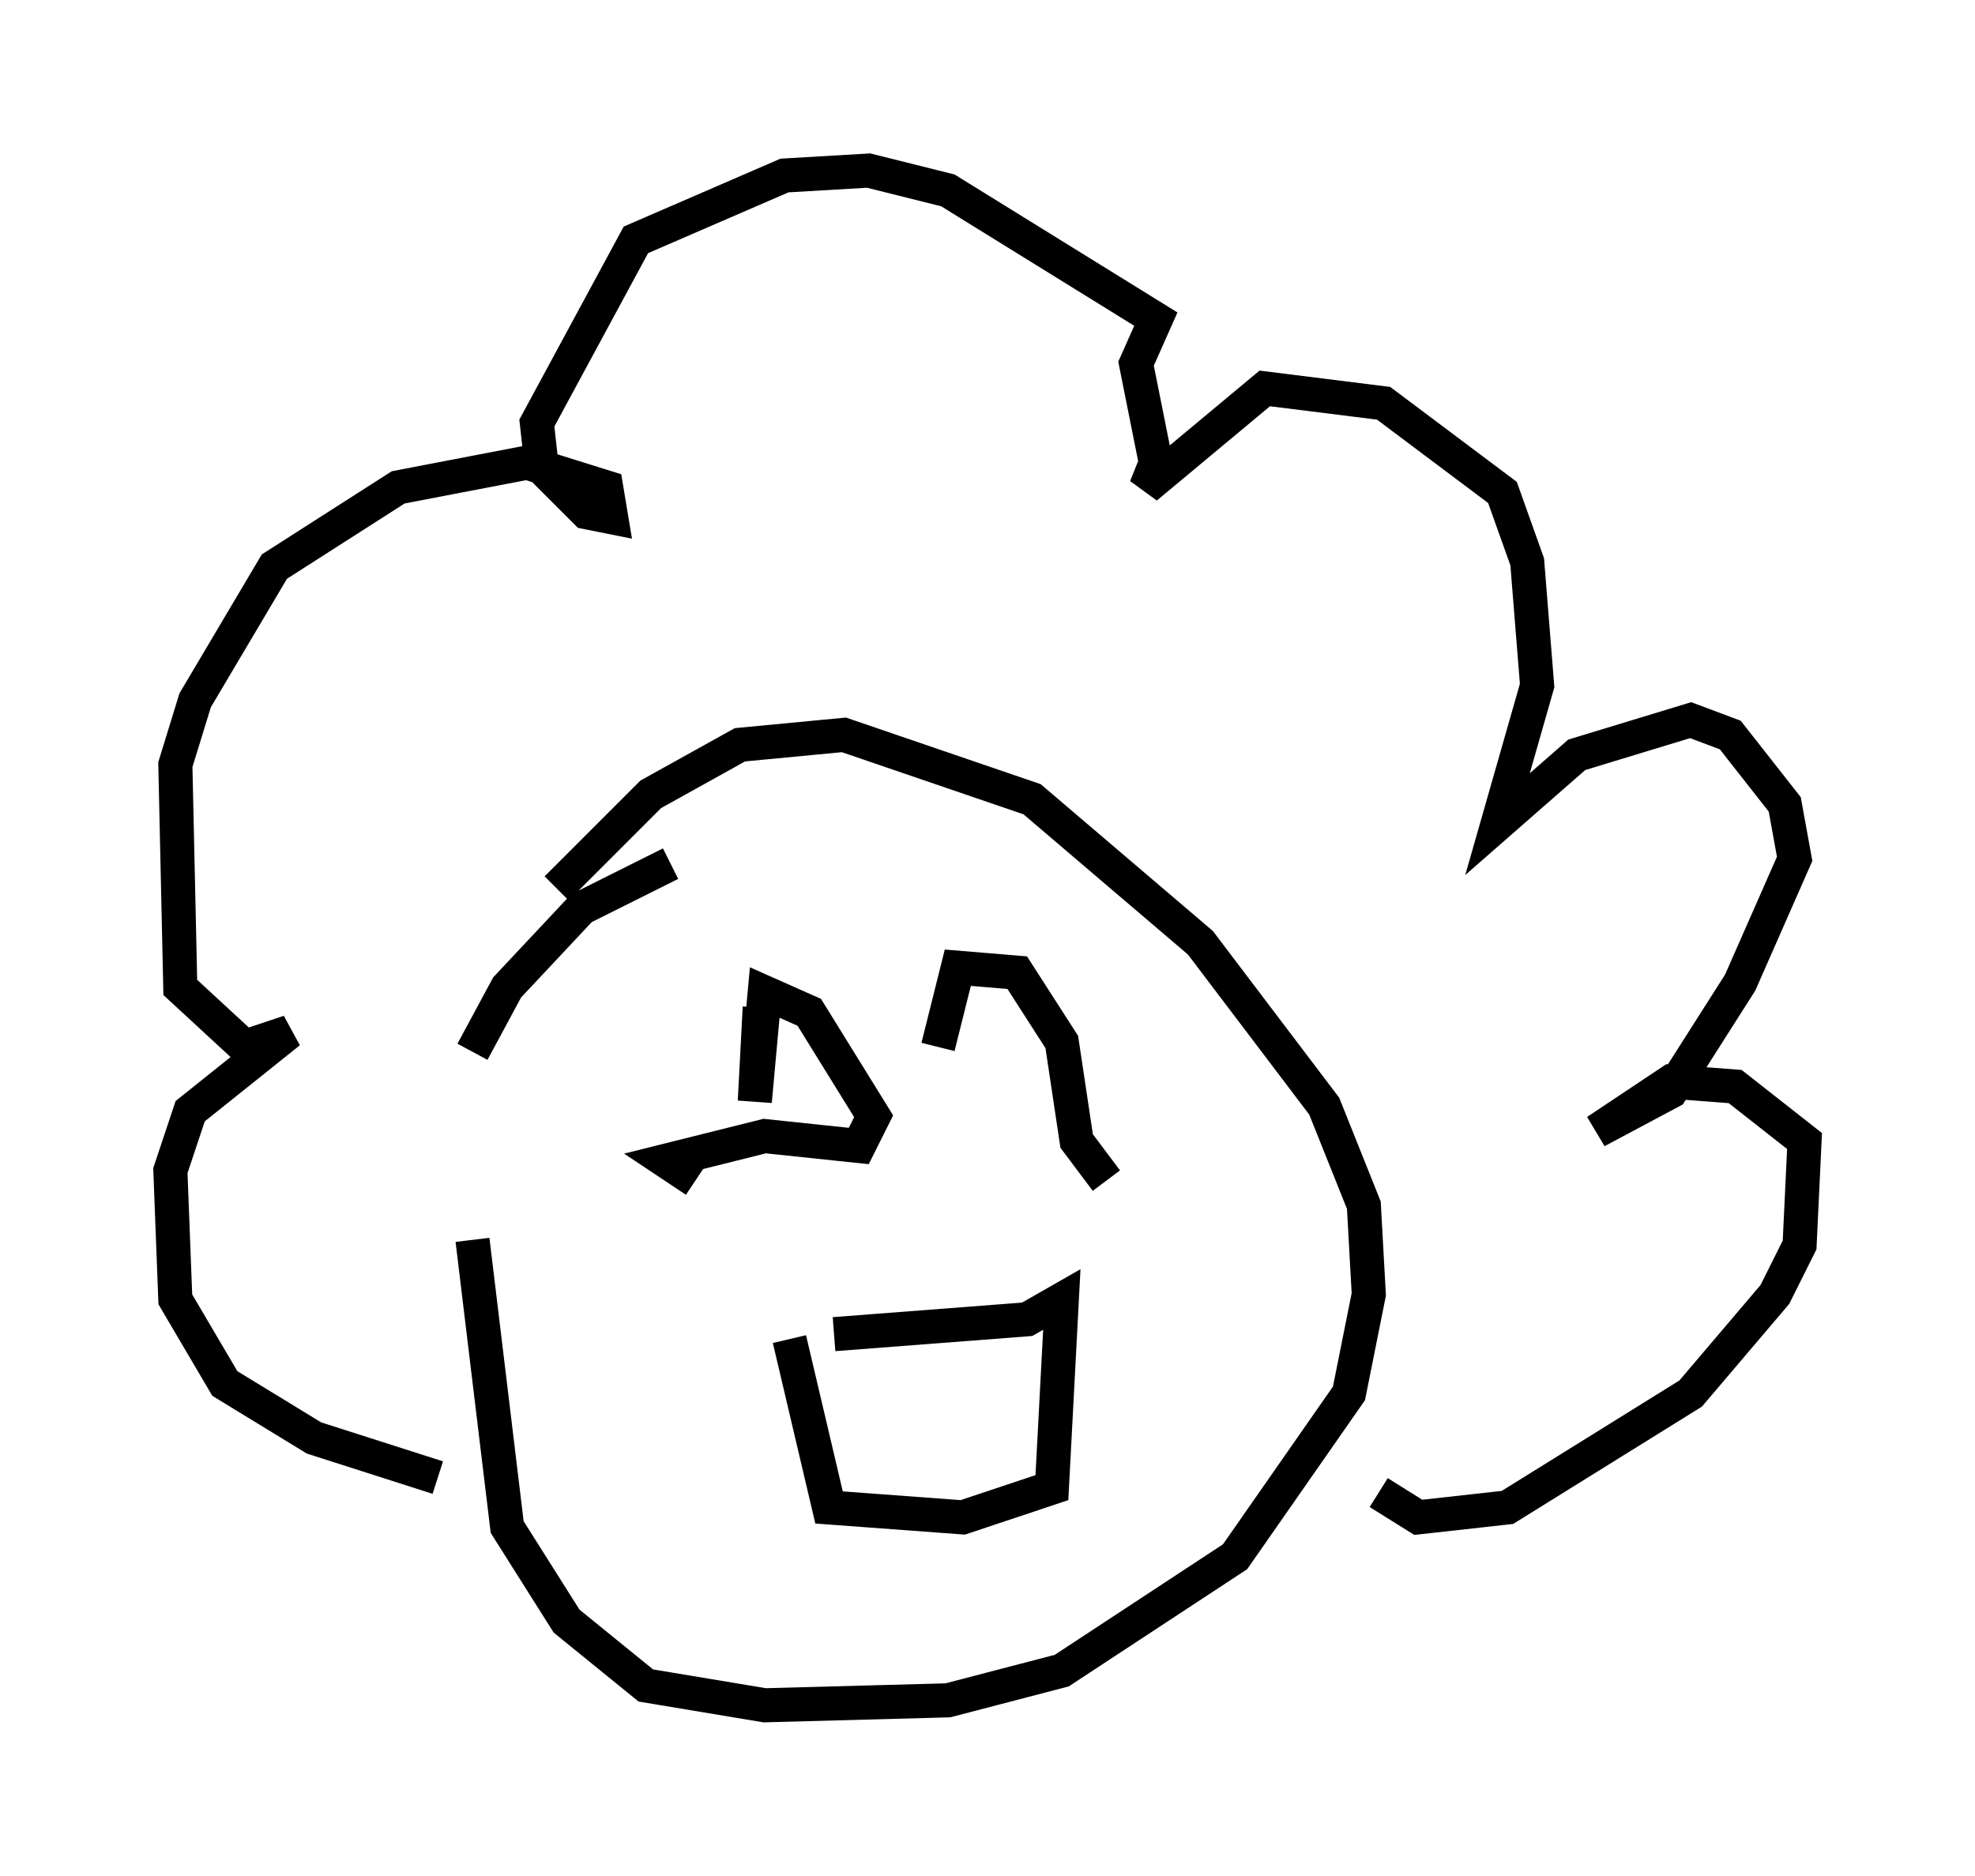 <?xml version="1.0" encoding="utf-8" ?>
<svg baseProfile="full" height="55.028" version="1.1" width="57.933" xmlns="http://www.w3.org/2000/svg" xmlns:ev="http://www.w3.org/2001/xml-events" xmlns:xlink="http://www.w3.org/1999/xlink"><defs /><rect fill="white" height="55.028" width="57.933" x="0" y="0" /><path d="M14.296, 25.48 m-0.436, 10.894 l1.017, 8.425 1.743, 2.76 l2.324, 1.888 3.486, 0.581 l5.374, -0.145 3.341, -0.872 l5.084, -3.341 3.341, -4.793 l0.581, -2.905 -0.145, -2.615 l-1.162, -2.905 -3.631, -4.793 l-4.939, -4.212 -5.52, -1.888 l-3.05, 0.291 -2.615, 1.453 l-2.76, 2.76 m3.341, -0.726 l-2.615, 1.307 -2.179, 2.324 l-1.017, 1.888 m-1.017, 12.492 l-3.631, -1.162 -2.615, -1.598 l-1.453, -2.469 -0.145, -3.777 l0.581, -1.743 2.905, -2.324 l-1.307, 0.436 -1.888, -1.743 l-0.145, -6.536 0.581, -1.888 l2.324, -3.922 3.631, -2.324 l3.777, -0.726 2.324, 0.726 l0.145, 0.872 -0.726, -0.145 l-1.307, -1.307 -0.145, -1.307 l2.905, -5.374 4.358, -1.888 l2.469, -0.145 2.324, 0.581 l6.101, 3.777 -0.581, 1.307 l0.581, 2.905 -0.291, 0.726 l3.486, -2.905 3.486, 0.436 l3.486, 2.615 0.726, 2.034 l0.291, 3.631 -1.162, 4.067 l2.324, -2.034 3.341, -1.017 l1.162, 0.436 1.598, 2.034 l0.291, 1.598 -1.598, 3.631 l-2.034, 3.196 -2.179, 1.162 l2.179, -1.453 1.888, 0.145 l2.034, 1.598 -0.145, 3.05 l-0.726, 1.453 -2.469, 2.905 l-5.374, 3.341 -2.615, 0.291 l-1.162, -0.726 m-17.285, -4.503 l1.162, 4.939 3.922, 0.291 l2.615, -0.872 0.291, -5.52 l-1.017, 0.581 -5.665, 0.436 m-2.179, -9.587 l-0.145, 2.76 0.291, -3.196 l1.307, 0.581 1.888, 3.05 l-0.436, 0.872 -2.76, -0.291 l-2.905, 0.726 0.872, 0.581 m7.117, -3.922 l0.581, -2.324 1.743, 0.145 l1.307, 2.034 0.436, 2.905 l0.872, 1.162 " fill="none" stroke="black" stroke-width="1" /></svg>